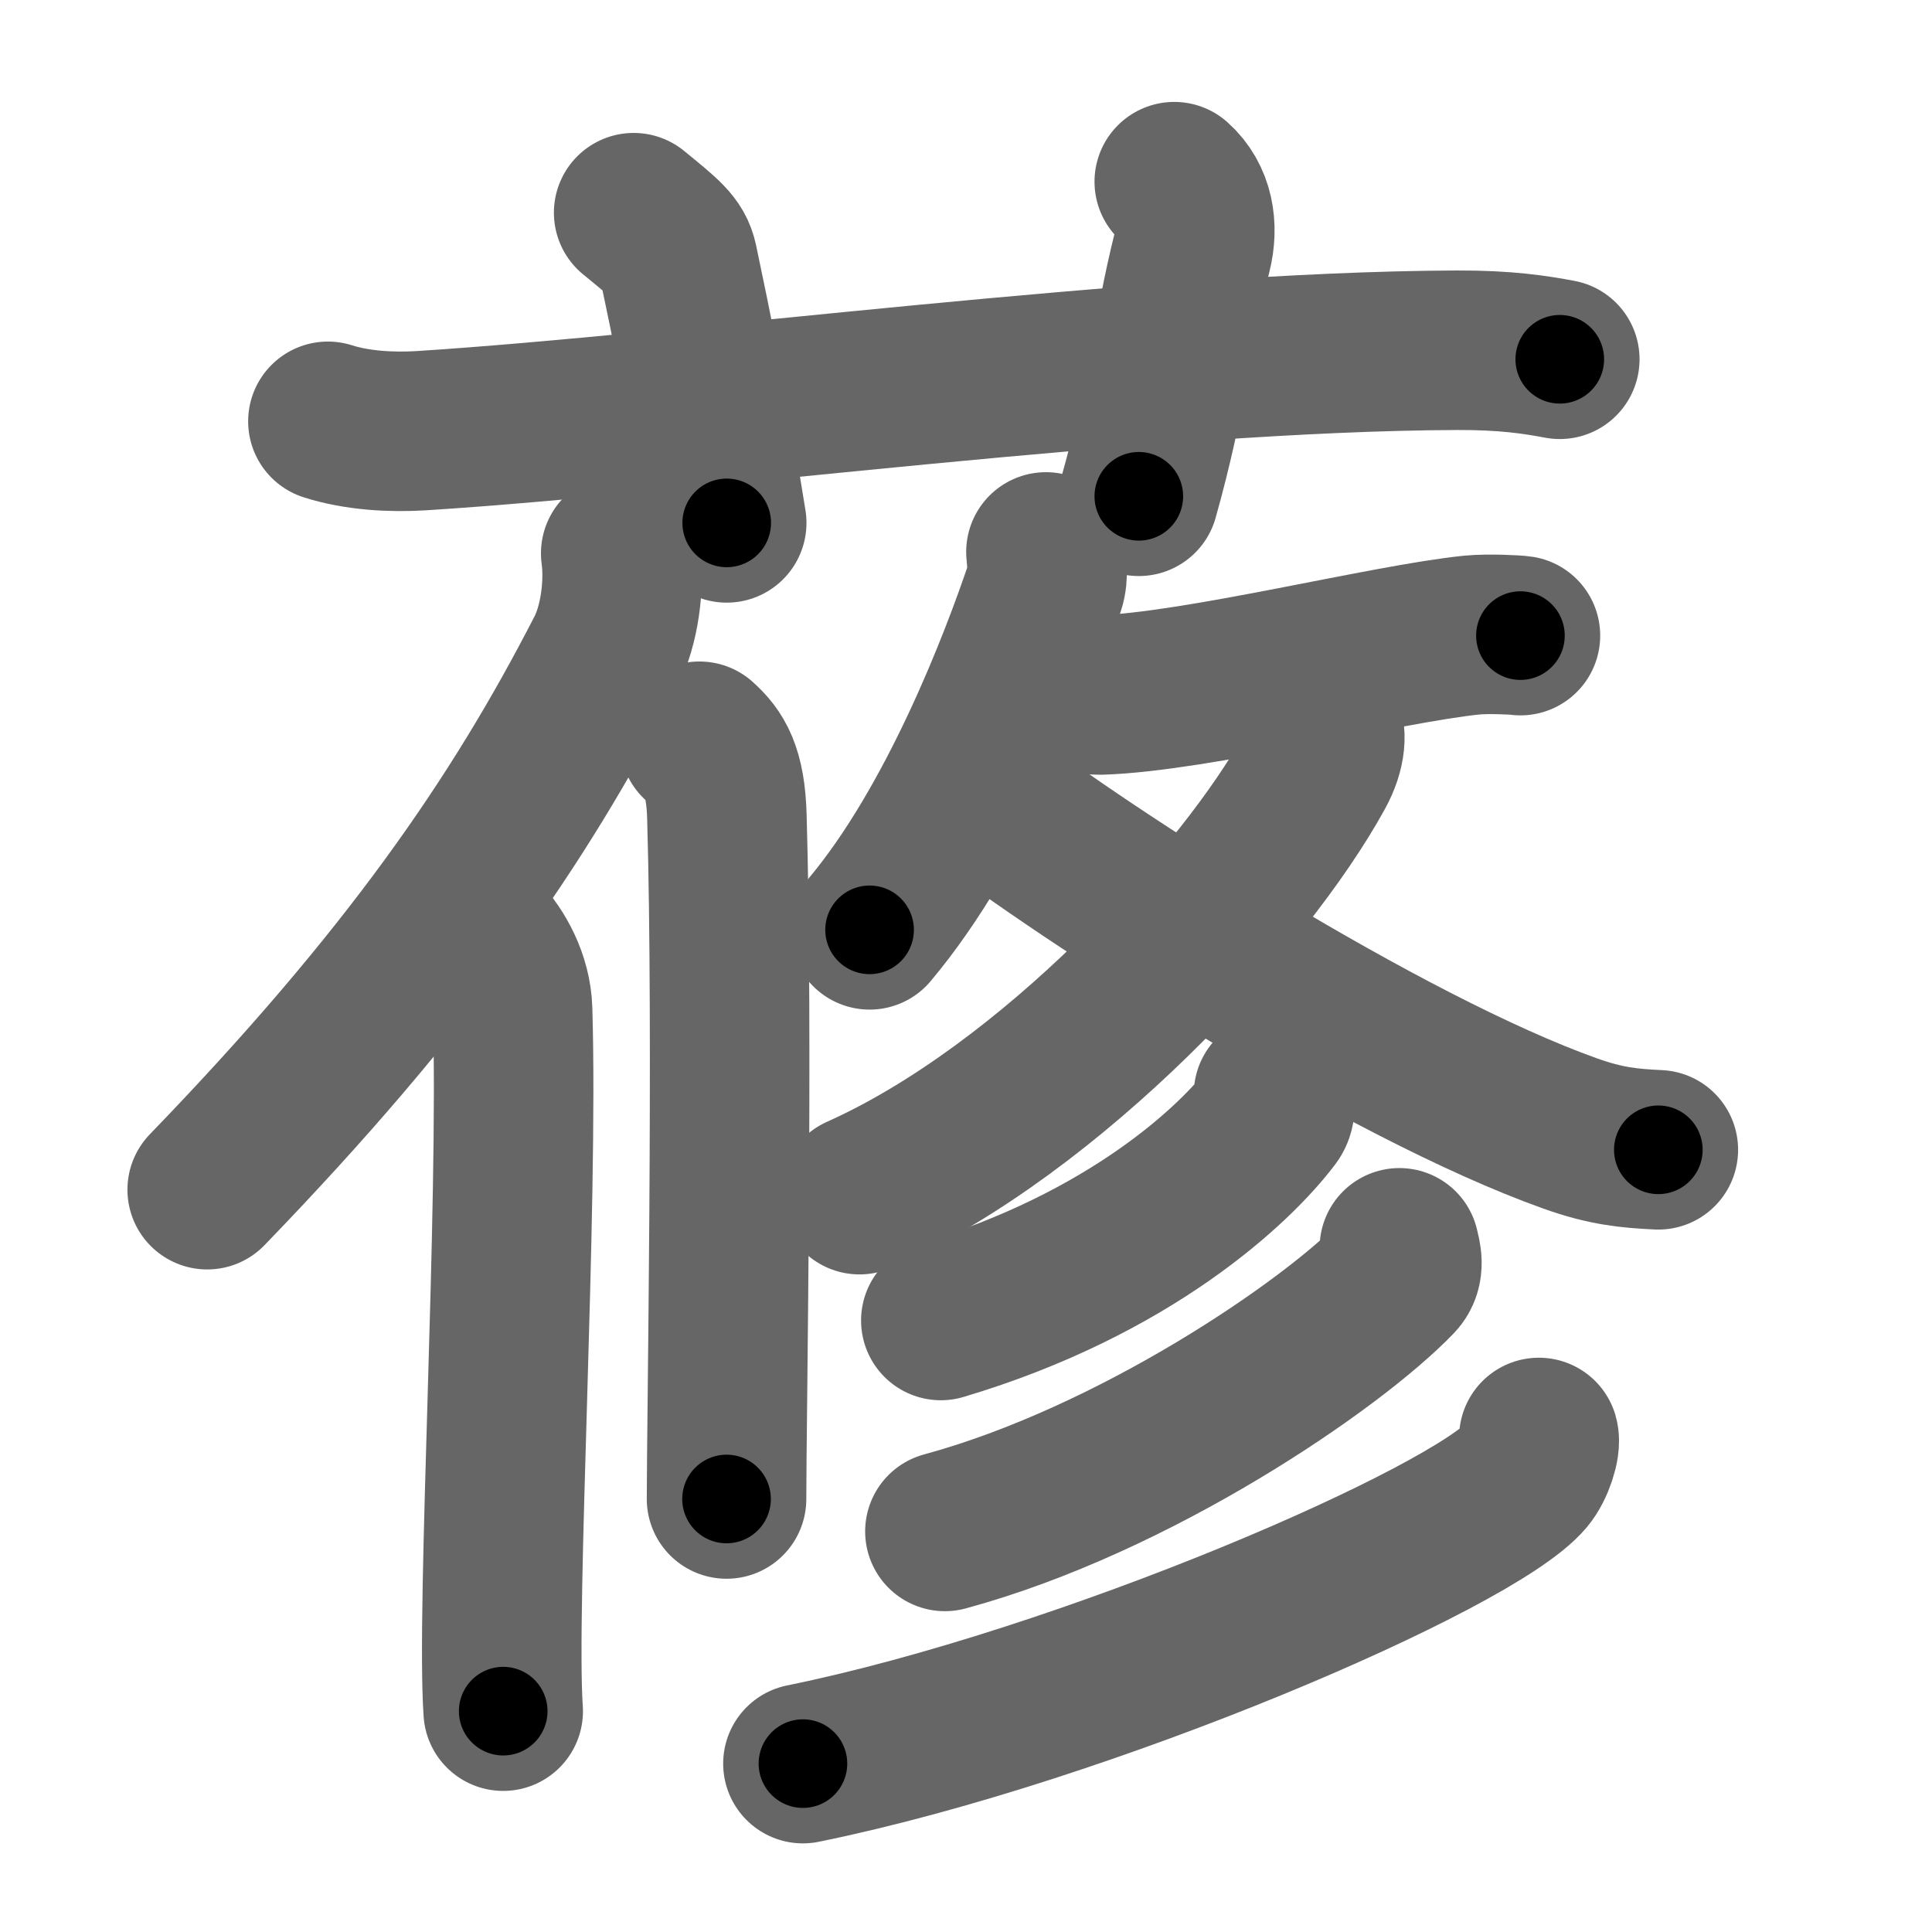 <svg xmlns="http://www.w3.org/2000/svg" width="109" height="109" viewBox="0 0 109 109" id="84da"><g fill="none" stroke="#666" stroke-width="9" stroke-linecap="round" stroke-linejoin="round"><g><g><path d="M18.5,23.77c1.66,0.53,3.59,0.63,5.25,0.53C39,23.33,64.62,19.83,82.2,19.76c2.76-0.01,4.42,0.25,5.8,0.51" /><path d="M35.75,12c1.75,1.43,2.31,1.87,2.5,2.75C40,23,40.5,26.5,41,29.5" /><path d="M66.25,10.25c1.12,1,1.37,2.52,1,4c-1.12,4.5-1.38,8-3,13.75" /></g><g><g><g><path d="M35.02,31.22c0.24,1.76-0.07,4.06-0.84,5.57C29.25,46.4,23,55.42,11.69,67.12" /><path d="M27.14,52.83c0.86,0.92,1.73,2.44,1.78,4.15c0.34,11.26-0.94,33.67-0.53,39.56" /></g></g><g><g><g><path d="M39.46,41.82c0.87,0.78,1.48,1.69,1.55,4.26c0.36,12.36-0.02,34.28-0.02,38.49" /></g><g><g><path d="M59.01,31.14c0.03,0.48,0.17,1.28-0.05,1.94c-1.43,4.27-4.94,13.48-9.9,19.38" /><path d="M60.08,39.06c0.03-0.06,1.47,0.16,2,0.15c5.42-0.17,16.14-2.89,20.96-3.38c0.92-0.09,2.5-0.01,2.74,0.03" /></g><g><g><path d="M74.49,40.63c0.42,0.66,0.32,1.71-0.29,2.83C70.23,50.7,59.33,62.55,48.49,67.4" /></g><path d="M55.15,44.65c5.99,4.66,22.92,15.55,33.44,19.3c2.02,0.72,3.31,0.84,4.97,0.92" /></g></g></g><g><g><path d="M71.85,61.73c0.05,0.31,0.2,0.84-0.11,1.25c-2.01,2.67-7.95,8.33-18.66,11.52" /></g><g><path d="M78.95,70.4c0.1,0.43,0.34,1.17-0.18,1.71C75.11,75.91,64,83.5,53.31,86.4" /></g><g><path d="M86.82,81.1c0.12,0.42-0.24,1.57-0.74,2.17C83.13,86.78,61.25,96.25,45.3,99.5" /></g></g></g></g></g></g><g fill="none" stroke="#000" stroke-width="5" stroke-linecap="round" stroke-linejoin="round"><path d="M18.5,23.77c1.66,0.53,3.59,0.63,5.25,0.53C39,23.33,64.62,19.83,82.2,19.76c2.76-0.01,4.42,0.25,5.8,0.51" stroke-dasharray="69.781" stroke-dashoffset="69.781"><animate attributeName="stroke-dashoffset" values="69.781;69.781;0" dur="0.525s" fill="freeze" begin="0s;84da.click" /></path><path d="M35.75,12c1.75,1.43,2.31,1.87,2.5,2.75C40,23,40.5,26.5,41,29.5" stroke-dasharray="18.795" stroke-dashoffset="18.795"><animate attributeName="stroke-dashoffset" values="18.795" fill="freeze" begin="84da.click" /><animate attributeName="stroke-dashoffset" values="18.795;18.795;0" keyTimes="0;0.736;1" dur="0.713s" fill="freeze" begin="0s;84da.click" /></path><path d="M66.25,10.25c1.12,1,1.37,2.52,1,4c-1.12,4.5-1.38,8-3,13.75" stroke-dasharray="18.42" stroke-dashoffset="18.42"><animate attributeName="stroke-dashoffset" values="18.42" fill="freeze" begin="84da.click" /><animate attributeName="stroke-dashoffset" values="18.42;18.42;0" keyTimes="0;0.795;1" dur="0.897s" fill="freeze" begin="0s;84da.click" /></path><path d="M35.02,31.22c0.24,1.76-0.07,4.06-0.84,5.57C29.25,46.4,23,55.42,11.69,67.12" stroke-dasharray="43.615" stroke-dashoffset="43.615"><animate attributeName="stroke-dashoffset" values="43.615" fill="freeze" begin="84da.click" /><animate attributeName="stroke-dashoffset" values="43.615;43.615;0" keyTimes="0;0.673;1" dur="1.333s" fill="freeze" begin="0s;84da.click" /></path><path d="M27.14,52.83c0.86,0.92,1.73,2.44,1.78,4.15c0.34,11.26-0.94,33.67-0.53,39.56" stroke-dasharray="44.182" stroke-dashoffset="44.182"><animate attributeName="stroke-dashoffset" values="44.182" fill="freeze" begin="84da.click" /><animate attributeName="stroke-dashoffset" values="44.182;44.182;0" keyTimes="0;0.751;1" dur="1.775s" fill="freeze" begin="0s;84da.click" /></path><path d="M39.46,41.82c0.87,0.78,1.48,1.69,1.55,4.26c0.36,12.36-0.02,34.28-0.02,38.49" stroke-dasharray="43.178" stroke-dashoffset="43.178"><animate attributeName="stroke-dashoffset" values="43.178" fill="freeze" begin="84da.click" /><animate attributeName="stroke-dashoffset" values="43.178;43.178;0" keyTimes="0;0.804;1" dur="2.207s" fill="freeze" begin="0s;84da.click" /></path><path d="M59.01,31.14c0.03,0.48,0.17,1.28-0.05,1.94c-1.43,4.27-4.94,13.48-9.9,19.38" stroke-dasharray="23.831" stroke-dashoffset="23.831"><animate attributeName="stroke-dashoffset" values="23.831" fill="freeze" begin="84da.click" /><animate attributeName="stroke-dashoffset" values="23.831;23.831;0" keyTimes="0;0.903;1" dur="2.445s" fill="freeze" begin="0s;84da.click" /></path><path d="M60.08,39.06c0.03-0.06,1.47,0.16,2,0.15c5.42-0.17,16.14-2.89,20.96-3.38c0.92-0.09,2.5-0.01,2.74,0.03" stroke-dasharray="25.999" stroke-dashoffset="25.999"><animate attributeName="stroke-dashoffset" values="25.999" fill="freeze" begin="84da.click" /><animate attributeName="stroke-dashoffset" values="25.999;25.999;0" keyTimes="0;0.904;1" dur="2.705s" fill="freeze" begin="0s;84da.click" /></path><path d="M74.49,40.63c0.42,0.66,0.32,1.71-0.29,2.83C70.23,50.7,59.33,62.55,48.49,67.4" stroke-dasharray="38.583" stroke-dashoffset="38.583"><animate attributeName="stroke-dashoffset" values="38.583" fill="freeze" begin="84da.click" /><animate attributeName="stroke-dashoffset" values="38.583;38.583;0" keyTimes="0;0.875;1" dur="3.091s" fill="freeze" begin="0s;84da.click" /></path><path d="M55.15,44.65c5.99,4.66,22.92,15.55,33.44,19.3c2.02,0.72,3.31,0.84,4.97,0.92" stroke-dasharray="43.794" stroke-dashoffset="43.794"><animate attributeName="stroke-dashoffset" values="43.794" fill="freeze" begin="84da.click" /><animate attributeName="stroke-dashoffset" values="43.794;43.794;0" keyTimes="0;0.876;1" dur="3.529s" fill="freeze" begin="0s;84da.click" /></path><path d="M71.85,61.73c0.05,0.31,0.2,0.84-0.11,1.25c-2.01,2.67-7.95,8.33-18.66,11.52" stroke-dasharray="23.55" stroke-dashoffset="23.55"><animate attributeName="stroke-dashoffset" values="23.55" fill="freeze" begin="84da.click" /><animate attributeName="stroke-dashoffset" values="23.55;23.55;0" keyTimes="0;0.938;1" dur="3.764s" fill="freeze" begin="0s;84da.click" /></path><path d="M78.95,70.4c0.1,0.43,0.34,1.17-0.18,1.71C75.11,75.91,64,83.5,53.31,86.4" stroke-dasharray="31.26" stroke-dashoffset="31.26"><animate attributeName="stroke-dashoffset" values="31.26" fill="freeze" begin="84da.click" /><animate attributeName="stroke-dashoffset" values="31.26;31.26;0" keyTimes="0;0.923;1" dur="4.077s" fill="freeze" begin="0s;84da.click" /></path><path d="M86.82,81.1c0.12,0.42-0.24,1.57-0.74,2.17C83.13,86.78,61.25,96.25,45.3,99.5" stroke-dasharray="46.523" stroke-dashoffset="46.523"><animate attributeName="stroke-dashoffset" values="46.523" fill="freeze" begin="84da.click" /><animate attributeName="stroke-dashoffset" values="46.523;46.523;0" keyTimes="0;0.898;1" dur="4.542s" fill="freeze" begin="0s;84da.click" /></path></g></svg>